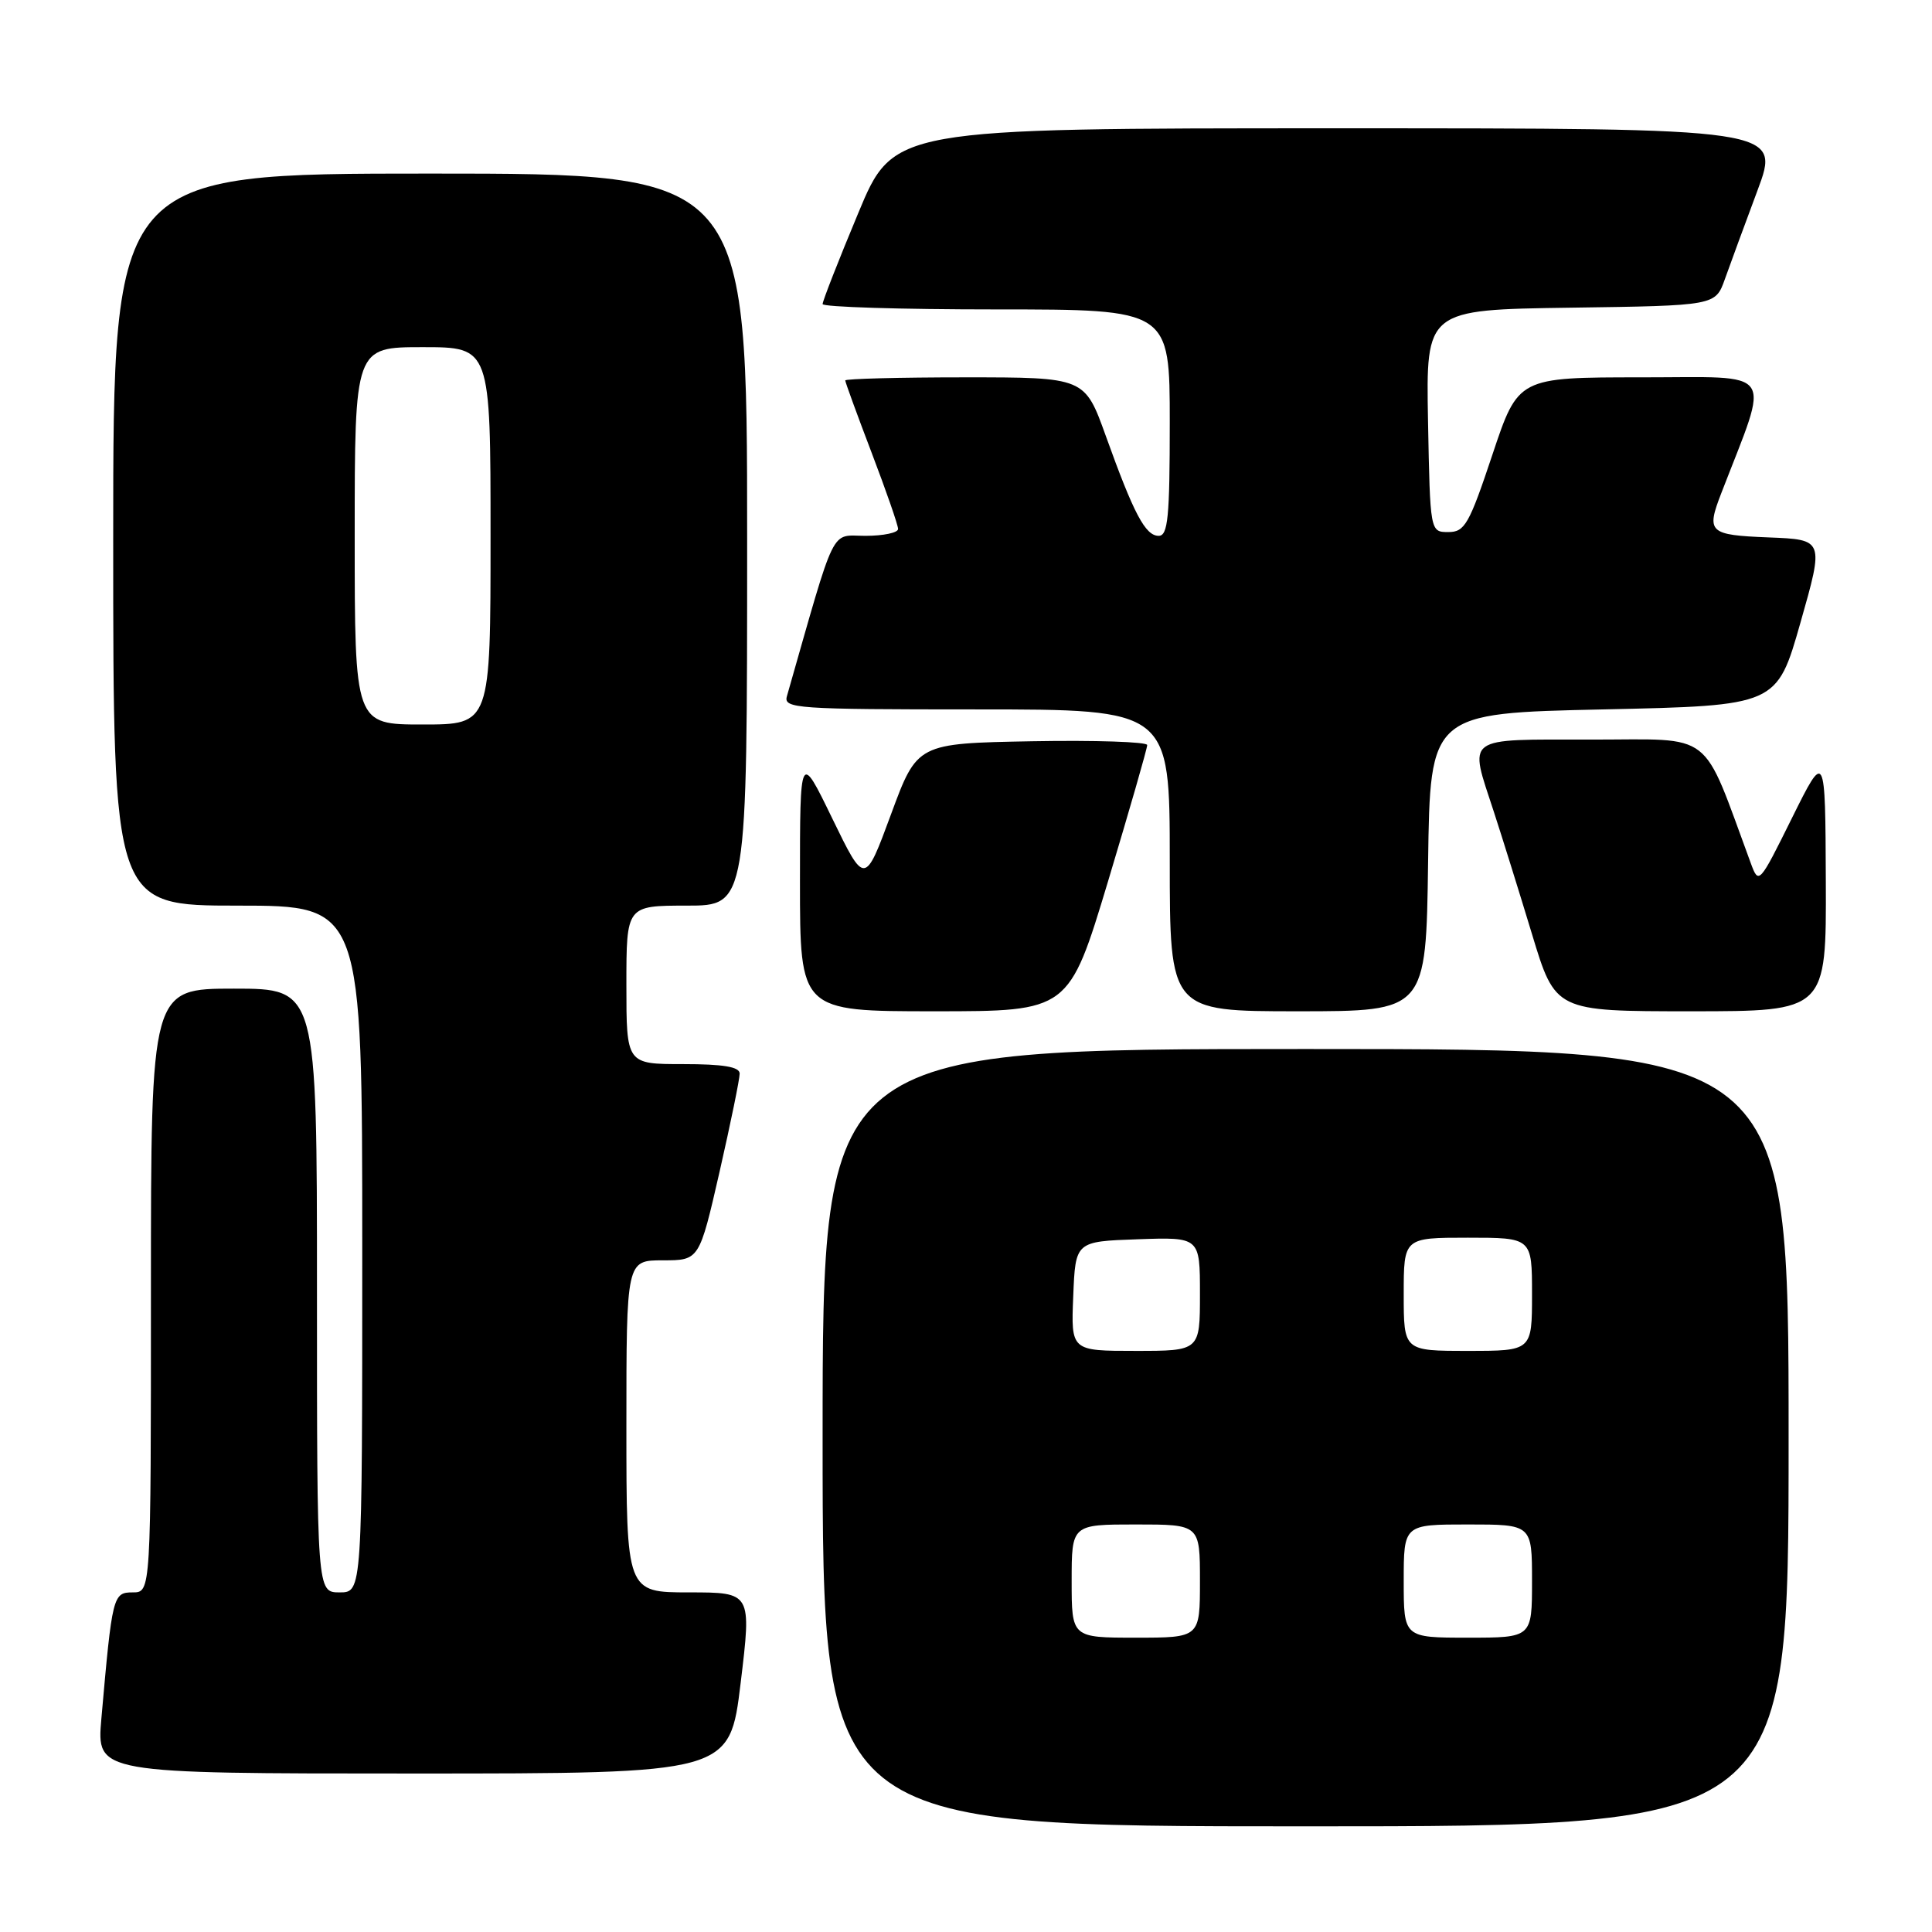 <?xml version="1.0" encoding="UTF-8" standalone="no"?>
<!DOCTYPE svg PUBLIC "-//W3C//DTD SVG 1.1//EN" "http://www.w3.org/Graphics/SVG/1.1/DTD/svg11.dtd" >
<svg xmlns="http://www.w3.org/2000/svg" xmlns:xlink="http://www.w3.org/1999/xlink" version="1.1" viewBox="0 0 256 256">
 <g >
 <path fill="currentColor"
d=" M 237.00 190.50 C 237.00 139.00 237.00 139.00 173.00 139.00 C 109.00 139.00 109.00 139.00 109.00 190.50 C 109.00 242.00 109.00 242.00 173.00 242.00 C 237.00 242.00 237.00 242.00 237.00 190.50 Z  M 98.14 223.00 C 99.59 211.00 99.59 211.00 91.30 211.00 C 83.00 211.00 83.00 211.00 83.00 189.00 C 83.00 167.00 83.00 167.00 87.83 167.00 C 92.66 167.00 92.66 167.00 95.35 155.25 C 96.82 148.79 98.02 142.94 98.01 142.25 C 98.00 141.36 95.83 141.00 90.50 141.00 C 83.00 141.00 83.00 141.00 83.00 130.50 C 83.00 120.00 83.00 120.00 91.00 120.00 C 99.00 120.00 99.00 120.00 99.00 71.50 C 99.00 23.00 99.00 23.00 57.00 23.00 C 15.00 23.00 15.00 23.00 15.00 71.50 C 15.00 120.00 15.00 120.00 31.50 120.00 C 48.00 120.00 48.00 120.00 48.00 165.50 C 48.00 211.00 48.00 211.00 45.00 211.00 C 42.00 211.00 42.00 211.00 42.00 171.00 C 42.00 131.00 42.00 131.00 31.00 131.00 C 20.00 131.00 20.00 131.00 20.00 171.00 C 20.00 211.00 20.00 211.00 17.59 211.00 C 14.96 211.00 14.87 211.40 13.43 227.75 C 12.80 235.00 12.80 235.00 54.74 235.00 C 96.69 235.00 96.69 235.00 98.14 223.00 Z  M 146.83 116.75 C 149.68 107.26 152.02 99.15 152.01 98.72 C 152.00 98.30 145.14 98.07 136.77 98.22 C 121.53 98.50 121.53 98.50 118.06 107.91 C 114.59 117.31 114.59 117.31 110.29 108.47 C 106.00 99.63 106.00 99.63 106.00 116.82 C 106.00 134.00 106.00 134.00 123.82 134.00 C 141.63 134.00 141.63 134.00 146.83 116.75 Z  M 189.23 114.25 C 189.50 94.50 189.50 94.50 212.47 94.00 C 235.44 93.50 235.44 93.50 238.57 82.50 C 241.70 71.50 241.70 71.50 234.35 71.21 C 226.41 70.89 226.06 70.56 228.09 65.32 C 234.57 48.53 235.58 50.00 217.54 50.00 C 201.17 50.00 201.17 50.00 197.75 60.25 C 194.67 69.48 194.09 70.50 191.92 70.50 C 189.50 70.50 189.50 70.50 189.22 55.77 C 188.95 41.04 188.95 41.04 208.12 40.77 C 227.30 40.50 227.30 40.50 228.55 37.00 C 229.23 35.08 231.18 29.79 232.87 25.25 C 235.95 17.00 235.95 17.00 177.17 17.00 C 118.39 17.00 118.39 17.00 113.70 28.29 C 111.11 34.49 109.00 39.89 109.00 40.29 C 109.00 40.68 119.35 41.00 132.00 41.00 C 155.00 41.00 155.00 41.00 155.00 56.00 C 155.00 68.55 154.76 71.00 153.53 71.00 C 151.77 71.00 150.24 68.11 146.52 57.75 C 143.73 50.00 143.73 50.00 127.87 50.00 C 119.14 50.00 112.00 50.19 112.00 50.41 C 112.00 50.64 113.58 54.96 115.50 60.00 C 117.42 65.04 119.00 69.58 119.00 70.09 C 119.00 70.59 117.06 71.00 114.68 71.00 C 109.96 71.00 110.88 69.12 104.27 92.25 C 103.80 93.88 105.46 94.00 129.38 94.00 C 155.00 94.00 155.00 94.00 155.00 114.00 C 155.00 134.00 155.00 134.00 171.98 134.00 C 188.96 134.00 188.96 134.00 189.23 114.25 Z  M 241.93 116.75 C 241.86 99.50 241.86 99.50 237.45 108.38 C 233.10 117.16 233.04 117.23 231.99 114.38 C 225.38 96.49 227.32 98.00 210.91 98.00 C 193.82 98.00 194.63 97.41 197.94 107.56 C 199.01 110.83 201.28 118.11 202.99 123.75 C 206.09 134.00 206.09 134.00 224.04 134.00 C 242.00 134.00 242.00 134.00 241.93 116.75 Z  M 142.00 209.50 C 142.00 202.00 142.00 202.00 150.50 202.00 C 159.00 202.00 159.00 202.00 159.00 209.50 C 159.00 217.00 159.00 217.00 150.50 217.00 C 142.00 217.00 142.00 217.00 142.00 209.50 Z  M 186.00 209.50 C 186.00 202.00 186.00 202.00 194.50 202.00 C 203.00 202.00 203.00 202.00 203.00 209.50 C 203.00 217.00 203.00 217.00 194.50 217.00 C 186.00 217.00 186.00 217.00 186.00 209.50 Z  M 142.21 171.75 C 142.50 164.50 142.50 164.50 150.75 164.21 C 159.00 163.92 159.00 163.92 159.00 171.46 C 159.00 179.00 159.00 179.00 150.46 179.00 C 141.91 179.00 141.91 179.00 142.21 171.75 Z  M 186.00 171.50 C 186.00 164.00 186.00 164.00 194.50 164.00 C 203.00 164.00 203.00 164.00 203.00 171.50 C 203.00 179.00 203.00 179.00 194.50 179.00 C 186.00 179.00 186.00 179.00 186.00 171.50 Z  M 47.00 71.00 C 47.00 46.00 47.00 46.00 56.00 46.00 C 65.00 46.00 65.00 46.00 65.00 71.00 C 65.00 96.00 65.00 96.00 56.00 96.00 C 47.00 96.00 47.00 96.00 47.00 71.00 Z "/>
</g>
</svg>